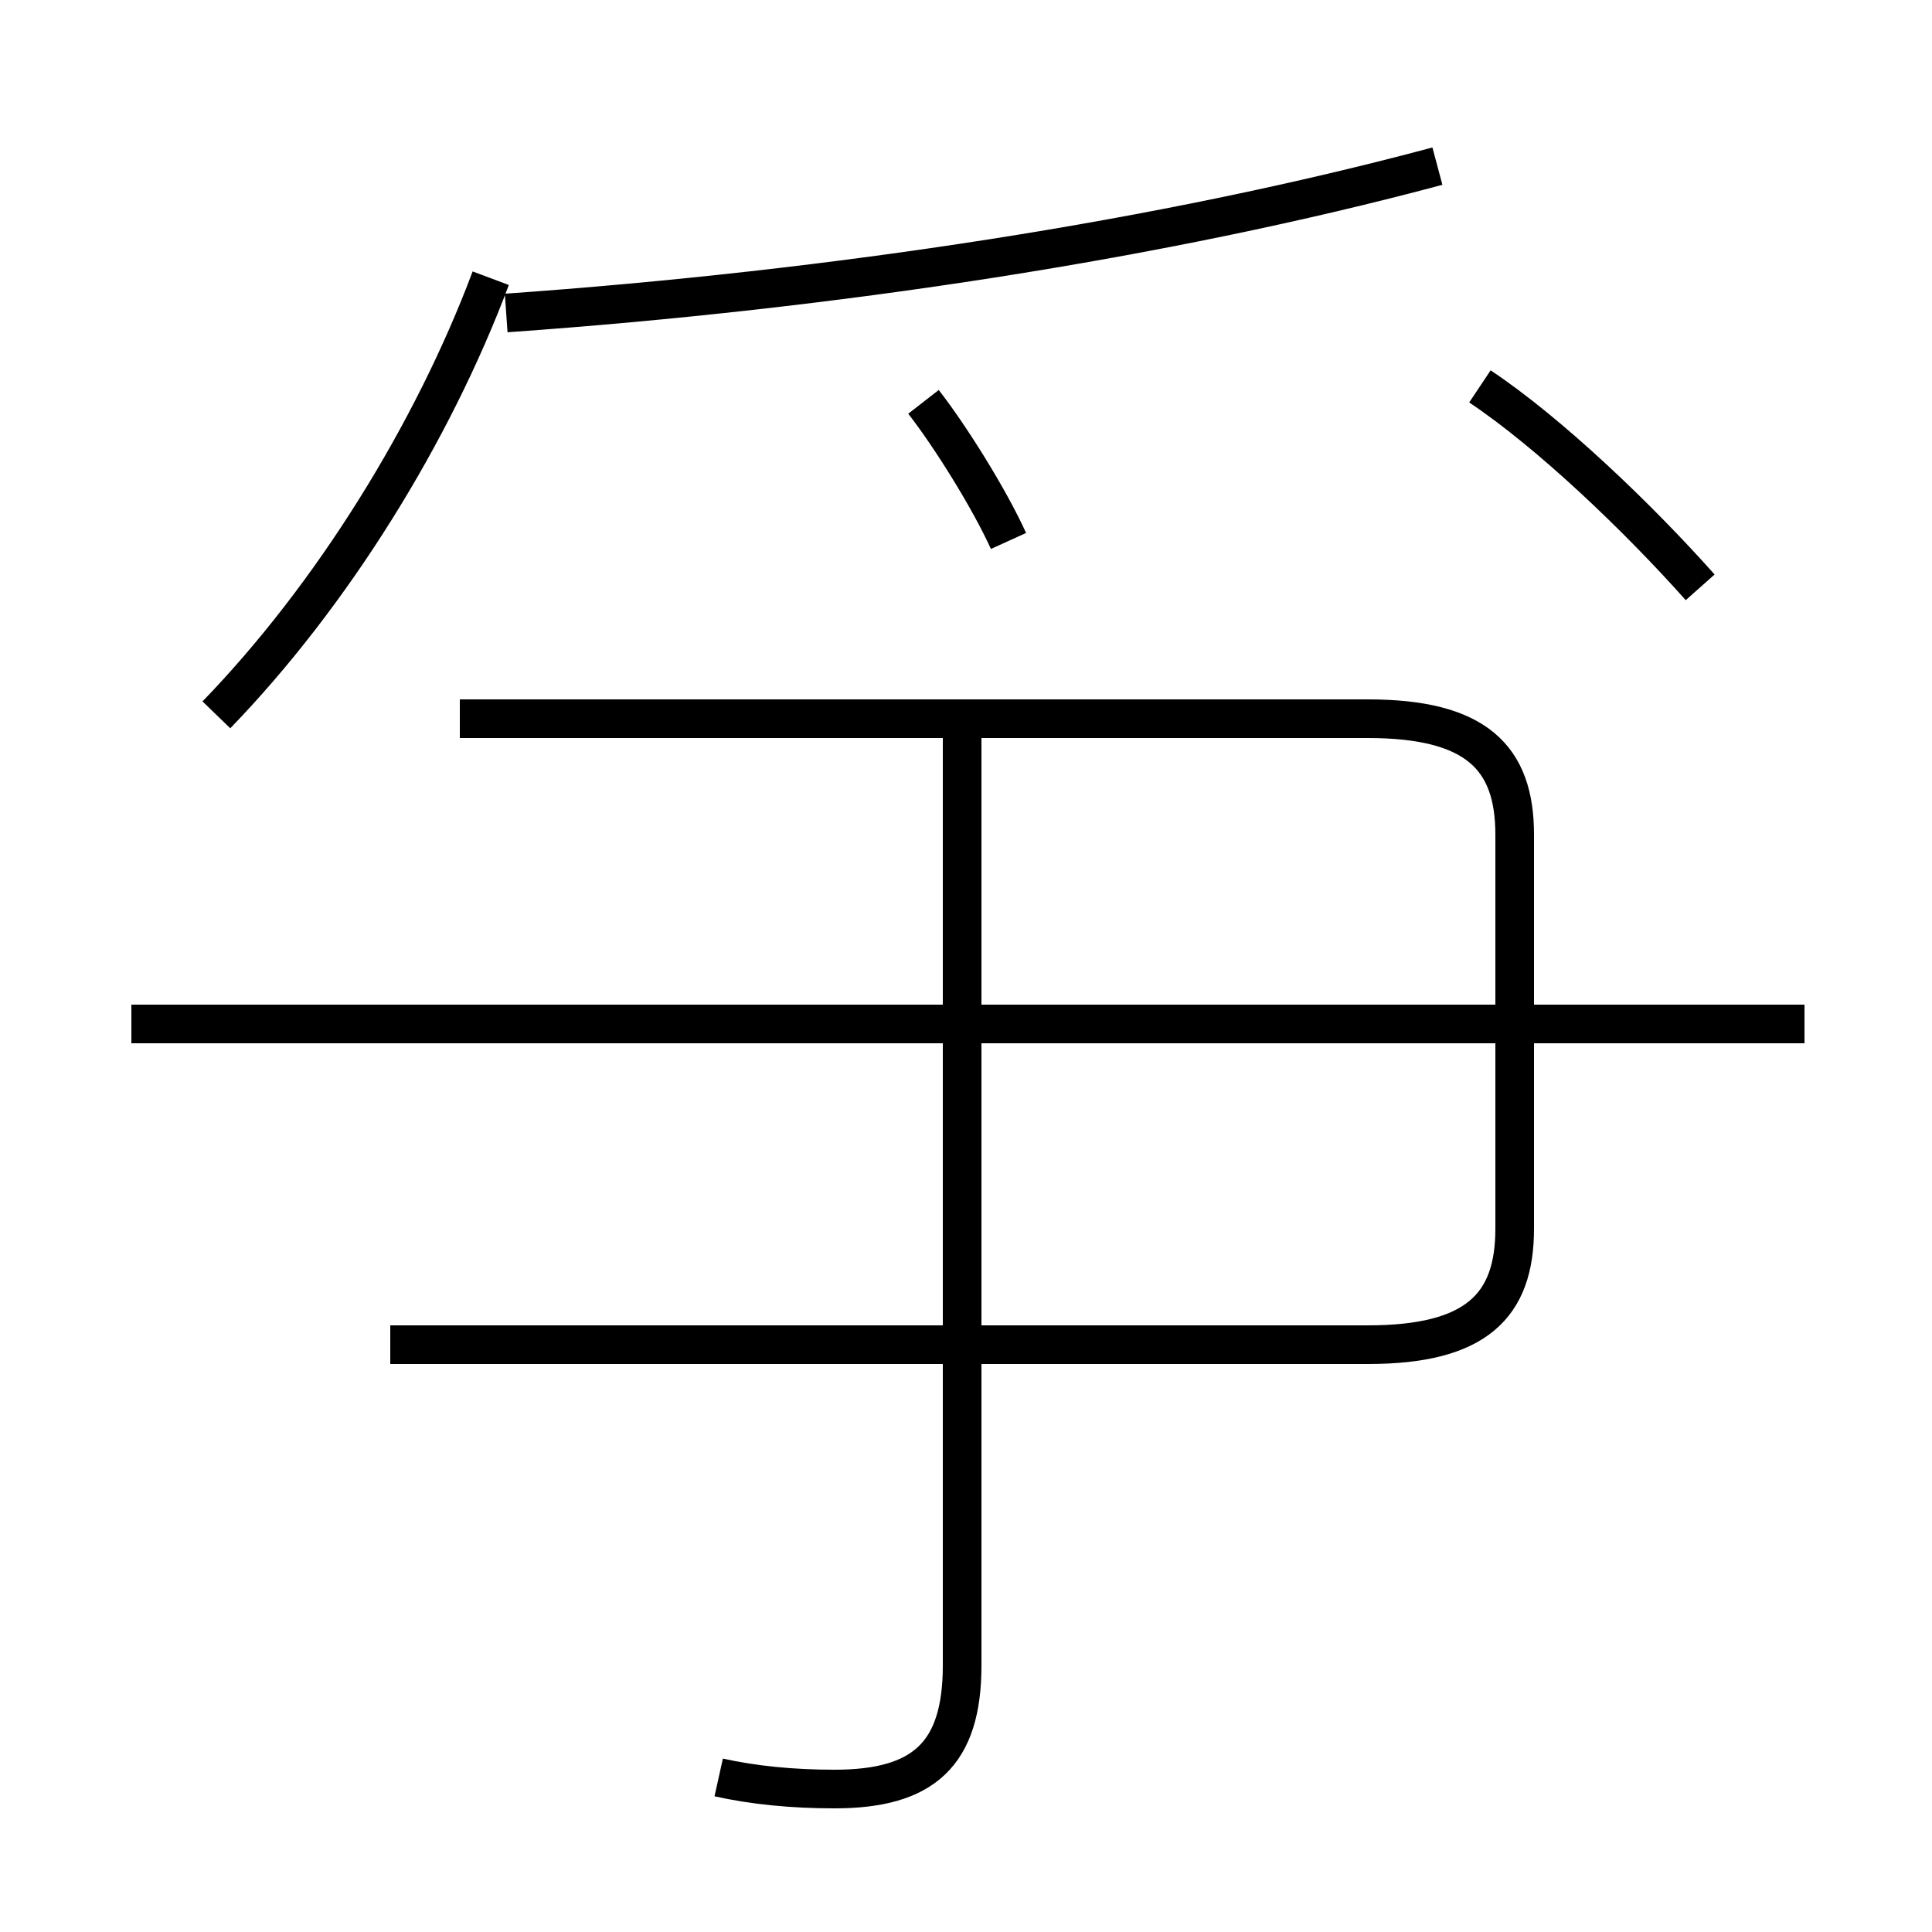 <?xml version='1.0' encoding='utf8'?>
<svg viewBox="0.0 -6.0 50.0 50.0" version="1.1" xmlns="http://www.w3.org/2000/svg">
<rect x="0.0" y="-6.0" width="50.0" height="50.0" fill="#808080" stroke="none"/>
<rect x="-1000" y="-1000" width="2000" height="2000" stroke="white" fill="white"/>
<g style="fill:white;stroke:#000000;  stroke-width:1">
<path d="M 18.6 2.0 C 19.5 2.2 20.5 2.3 21.6 2.3 C 23.9 2.3 24.9 1.4 24.9 -0.9 L 24.9 -25.1 M 10.1 -9.2 L 35.4 -9.2 C 38.2 -9.2 39.2 -10.2 39.2 -12.2 L 39.2 -22.4 C 39.2 -24.4 38.2 -25.4 35.4 -25.4 L 11.9 -25.4 M 46.7 -17.5 L 3.4 -17.5 M 5.6 -25.5 C 8.6 -28.6 11.2 -32.8 12.7 -36.8 M 26.1 -30.0 C 25.6 -31.1 24.6 -32.7 23.9 -33.6 M 44.0 -28.8 C 42.4 -30.6 40.1 -32.8 38.3 -34.0 M 13.1 -35.9 C 21.6 -36.5 30.1 -37.8 37.2 -39.7" transform="translate(0.0, 38.0)" />
</g>
</svg>